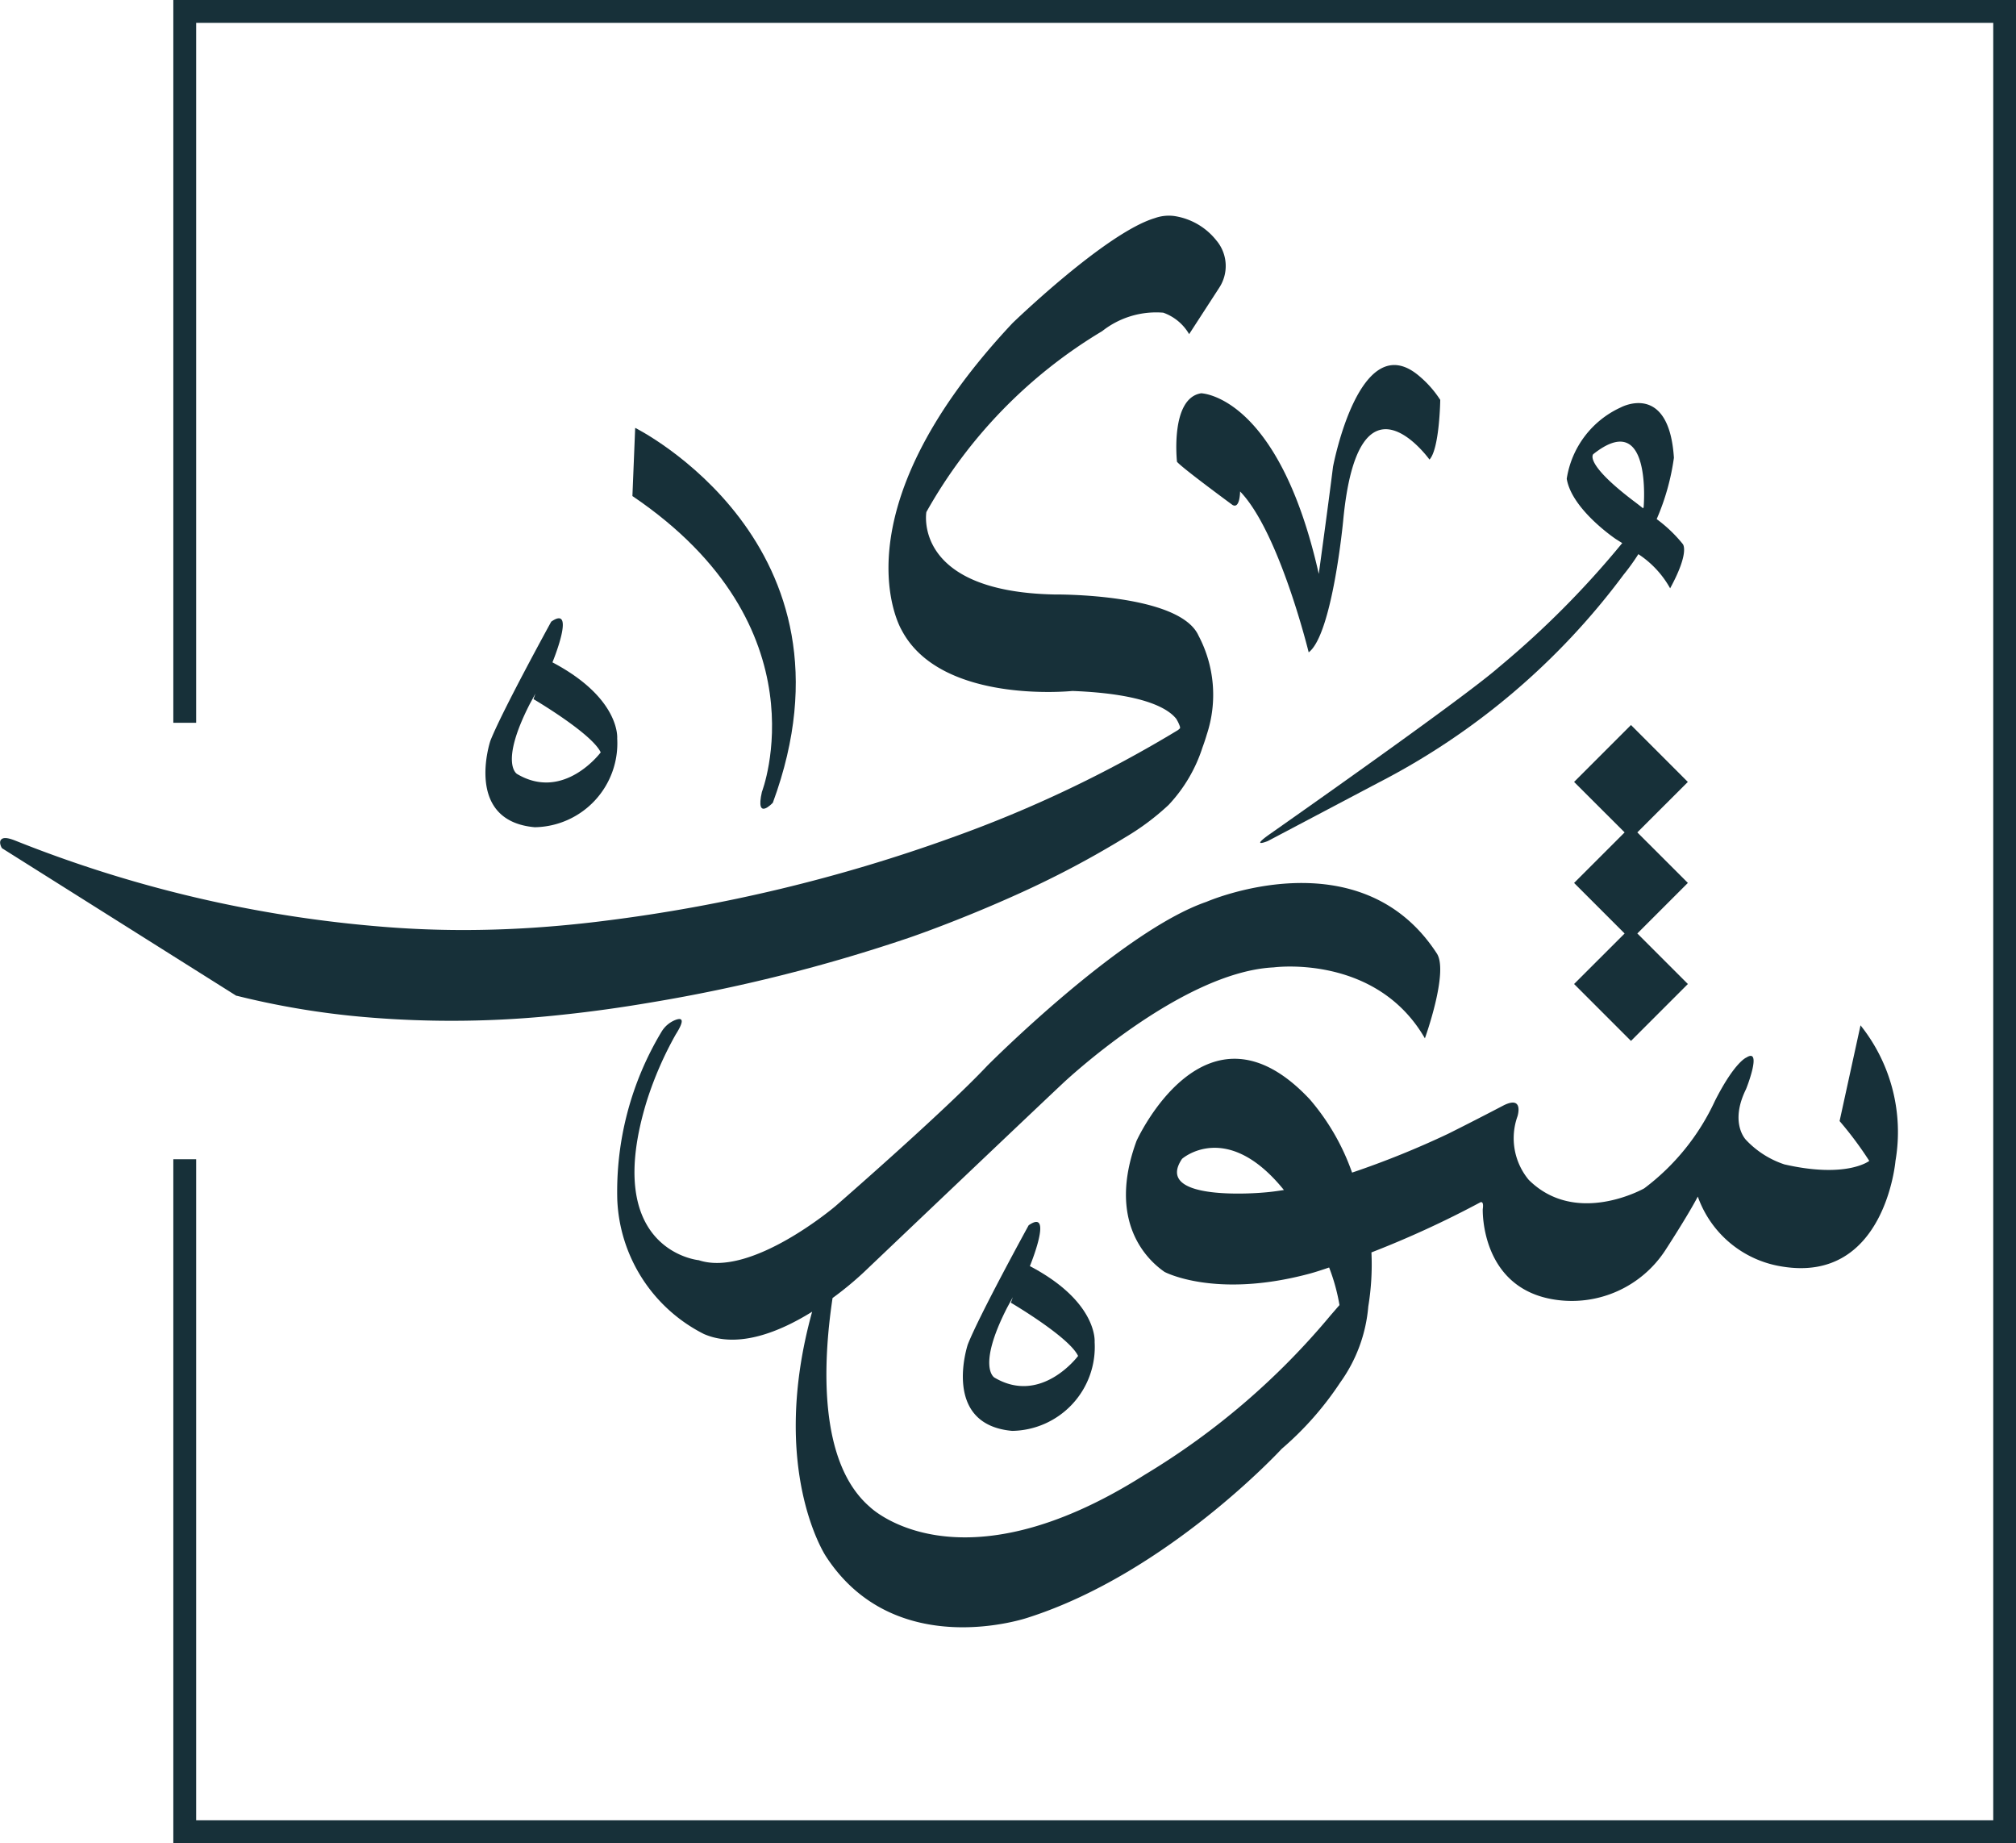<svg xmlns="http://www.w3.org/2000/svg" width="73" height="66.724" viewBox="0 0 73 66.724">
  <g id="logo" transform="translate(-110 -294)">
    <path id="Vector" d="M8.562,28.241l.012,0a29.535,29.535,0,0,0,4.587.767,36.805,36.805,0,0,0,7.262-.087c1.055-.112,2.109-.261,3.164-.441a59.368,59.368,0,0,0,9.345-2.345c.019-.006,1.8-.613,3.949-1.587A34.864,34.864,0,0,0,40.754,22.5a8.953,8.953,0,0,0,1.562-1.169,5.477,5.477,0,0,0,1.227-2.082c.058-.155.11-.313.157-.472a4.58,4.58,0,0,0-.3-3.572c-.692-1.546-5.221-1.492-5.221-1.492-5.141-.106-4.635-2.984-4.635-2.984A17.722,17.722,0,0,1,39.909,4.18a3.156,3.156,0,0,1,2.213-.669,1.766,1.766,0,0,1,.937.777l1.088-1.678a1.435,1.435,0,0,0-.07-1.676s0-.006-.008-.008A2.4,2.4,0,0,0,42.515.011a1.505,1.505,0,0,0-.7.077c-1.776.532-5.151,3.8-5.151,3.8-6.535,6.962-4.013,11.118-4.013,11.118,1.421,2.7,6.181,2.2,6.181,2.2,2.644.1,3.5.659,3.775,1.028,0,0,0,0,0,.006a1.286,1.286,0,0,1,.122.265v.006c0,.019,0,.031,0,.039v.008c-.019.017-.039.033-.058.052l-.021.015a44.936,44.936,0,0,1-8.161,3.881A58.134,58.134,0,0,1,21.88,25.529c-.209.027-.421.052-.63.075-1.278.143-2.551.23-3.825.251-1.173.021-2.348-.015-3.533-.11A45.636,45.636,0,0,1,.564,22.628c-.29-.116-.452-.128-.528-.035s.006.259.025.288l.01.017,8.485,5.342Z" transform="translate(110 301.809)" fill="#173039"/>
    <path id="Vector-2" data-name="Vector" d="M40.891,6.319s-.419.151-1.138,1.568a8.328,8.328,0,0,1-2.561,3.168s-2.464,1.4-4.183-.309a2.359,2.359,0,0,1-.406-2.3s.24-.758-.493-.4c0,0-.99.52-2.016,1.032a32.438,32.438,0,0,1-3.481,1.407,8.244,8.244,0,0,0-1.527-2.648c-3.773-4.036-6.278,1.5-6.278,1.5-1.082,2.946.41,4.326,1.015,4.743,0,0,1.823.976,5.226.07.228-.06.477-.143.733-.23a6.961,6.961,0,0,1,.375,1.361c-.108.122-.213.247-.319.367a26.552,26.552,0,0,1-6.732,5.775c-6.779,4.3-9.958,1.162-9.958,1.162-1.873-1.62-1.695-5.242-1.347-7.559a12.1,12.1,0,0,0,1.146-.947S14.4,8.89,16.137,7.255c0,0,4.27-4.038,7.641-4.2,0,0,3.7-.5,5.472,2.569,0,0,.868-2.4.433-3.071C26.895-1.741,21.342.681,21.342.681,18.238,1.748,13.4,6.619,13.4,6.619,11.832,8.287,7.905,11.7,7.905,11.7s-3.046,2.59-4.948,1.956c0,0-3.57-.334-1.869-5.806A12.884,12.884,0,0,1,2.122,5.484c.358-.562.211-.605.006-.532a1.02,1.02,0,0,0-.522.437,11.22,11.22,0,0,0-1.6,6.081A5.713,5.713,0,0,0,3.14,16.327c1.243.543,2.754-.079,3.922-.806-1.579,5.706.491,8.843.491,8.843,2.511,3.885,7.322,2.232,7.322,2.232,5.049-1.612,9.189-6.11,9.189-6.11a11.508,11.508,0,0,0,2.118-2.4A5.493,5.493,0,0,0,27.2,15.332a9.328,9.328,0,0,0,.114-1.958,35.687,35.687,0,0,0,3.931-1.807s.151-.1.1.24c0,0-.1,2.872,2.619,3.278A4.042,4.042,0,0,0,37.953,13.3s.814-1.249,1.179-1.948a3.867,3.867,0,0,0,3.033,2.53c3.746.632,4.125-3.821,4.125-3.821a6.183,6.183,0,0,0-1.266-4.908l-.758,3.466a12.956,12.956,0,0,1,1.075,1.442s-.81.644-3.075.126a3.358,3.358,0,0,1-1.384-.881s-.615-.6-.006-1.838C40.879,7.471,41.486,5.94,40.891,6.319ZM20.457,9.986s1.616-1.432,3.688,1.129c-.247.039-.493.073-.736.091C23.412,11.207,19.378,11.578,20.457,9.986Z" transform="translate(132.346 325.967)" fill="#173039"/>
    <path id="Vector-3" data-name="Vector" d="M2.06,0,0,2.06,1.83,3.887,0,5.717l1.83,1.83L0,9.376l2.06,2.06,2.06-2.06L2.29,7.546l1.83-1.83L2.29,3.887,4.119,2.06Z" transform="translate(166.998 320.248)" fill="#173039"/>
    <path id="Vector-4" data-name="Vector" d="M8.641,9.562C7.576,10.5,2.7,13.954.364,15.593c-.762.535-.089.263-.089.263l3.989-2.105a25.7,25.7,0,0,0,8.891-7.534,7.862,7.862,0,0,0,.539-.748,3.531,3.531,0,0,1,1.15,1.237C15.572,5.37,15.3,5.1,15.3,5.1a5.062,5.062,0,0,0-.943-.9,8.487,8.487,0,0,0,.624-2.221C14.8-.784,13.065.153,13.065.153A3.41,3.41,0,0,0,11.1,2.739c.182,1.115,1.778,2.184,1.778,2.184.081.05.157.1.232.145A33.112,33.112,0,0,1,8.641,9.562Zm4.879-6.019C11.7,2.161,12.062,1.848,12.062,1.848,14.2.153,13.885,3.764,13.885,3.764l-.019.046C13.664,3.65,13.521,3.543,13.521,3.543Z" transform="translate(155.632 308.593)" fill="#173039"/>
    <path id="Vector-5" data-name="Vector" d="M2.382.122S.59,3.383.177,4.44c0,0-.966,2.895,1.608,3.125A3.038,3.038,0,0,0,4.771,4.349S4.9,2.9,2.426,1.6l0,0S3.3-.522,2.382.122Zm1.79,4.73S2.84,6.645,1.141,5.634c0,0-.642-.367.46-2.528l.207-.381-.07.2S3.851,4.165,4.172,4.853Z" transform="translate(144.866 338.237)" fill="#173039"/>
    <path id="Vector-6" data-name="Vector" d="M2.382.122S.59,3.383.177,4.439c0,0-.966,2.895,1.608,3.125A3.038,3.038,0,0,0,4.771,4.348S4.9,2.9,2.426,1.595l0,0S3.3-.521,2.382.122ZM4.174,4.854s-1.332,1.792-3.031.781c0,0-.642-.367.46-2.528l.207-.381-.07.2S3.851,4.166,4.174,4.854Z" transform="translate(127.578 316.384)" fill="#173039"/>
    <path id="Vector-7" data-name="Vector" d="M5.085,13.571C8.539,4.194.1,0,.1,0L0,2.468c7.007,4.739,4.689,10.71,4.689,10.71C4.442,14.263,5.085,13.571,5.085,13.571Z" transform="translate(132.9 309.49)" fill="#173039"/>
    <path id="Vector-8" data-name="Vector" d="M8.8.4c-2.161-1.848-3.125,3.28-3.125,3.28C5.5,5.089,5.159,7.56,5.159,7.56,3.7,1.077.9,1.021.9,1.021-.23,1.2.025,3.5.025,3.5.2,3.717,2.036,5.064,2.036,5.064c.273.155.274-.489.274-.489C3.729,6.04,4.794,10.4,4.794,10.4c.86-.651,1.249-4.766,1.249-4.766C6.591-.172,9.168,3.421,9.168,3.421c.365-.39.39-2.161.39-2.161A3.847,3.847,0,0,0,8.8.4Z" transform="translate(152.594 307.217)" fill="#173039"/>
    <path id="Vector-9" data-name="Vector" d="M0,0V26.167H.827V.827H65.9V65.9H.827V41.968H0V66.724H66.724V0Z" transform="translate(116.276 294)" fill="#173039"/>
  </g>
</svg>
